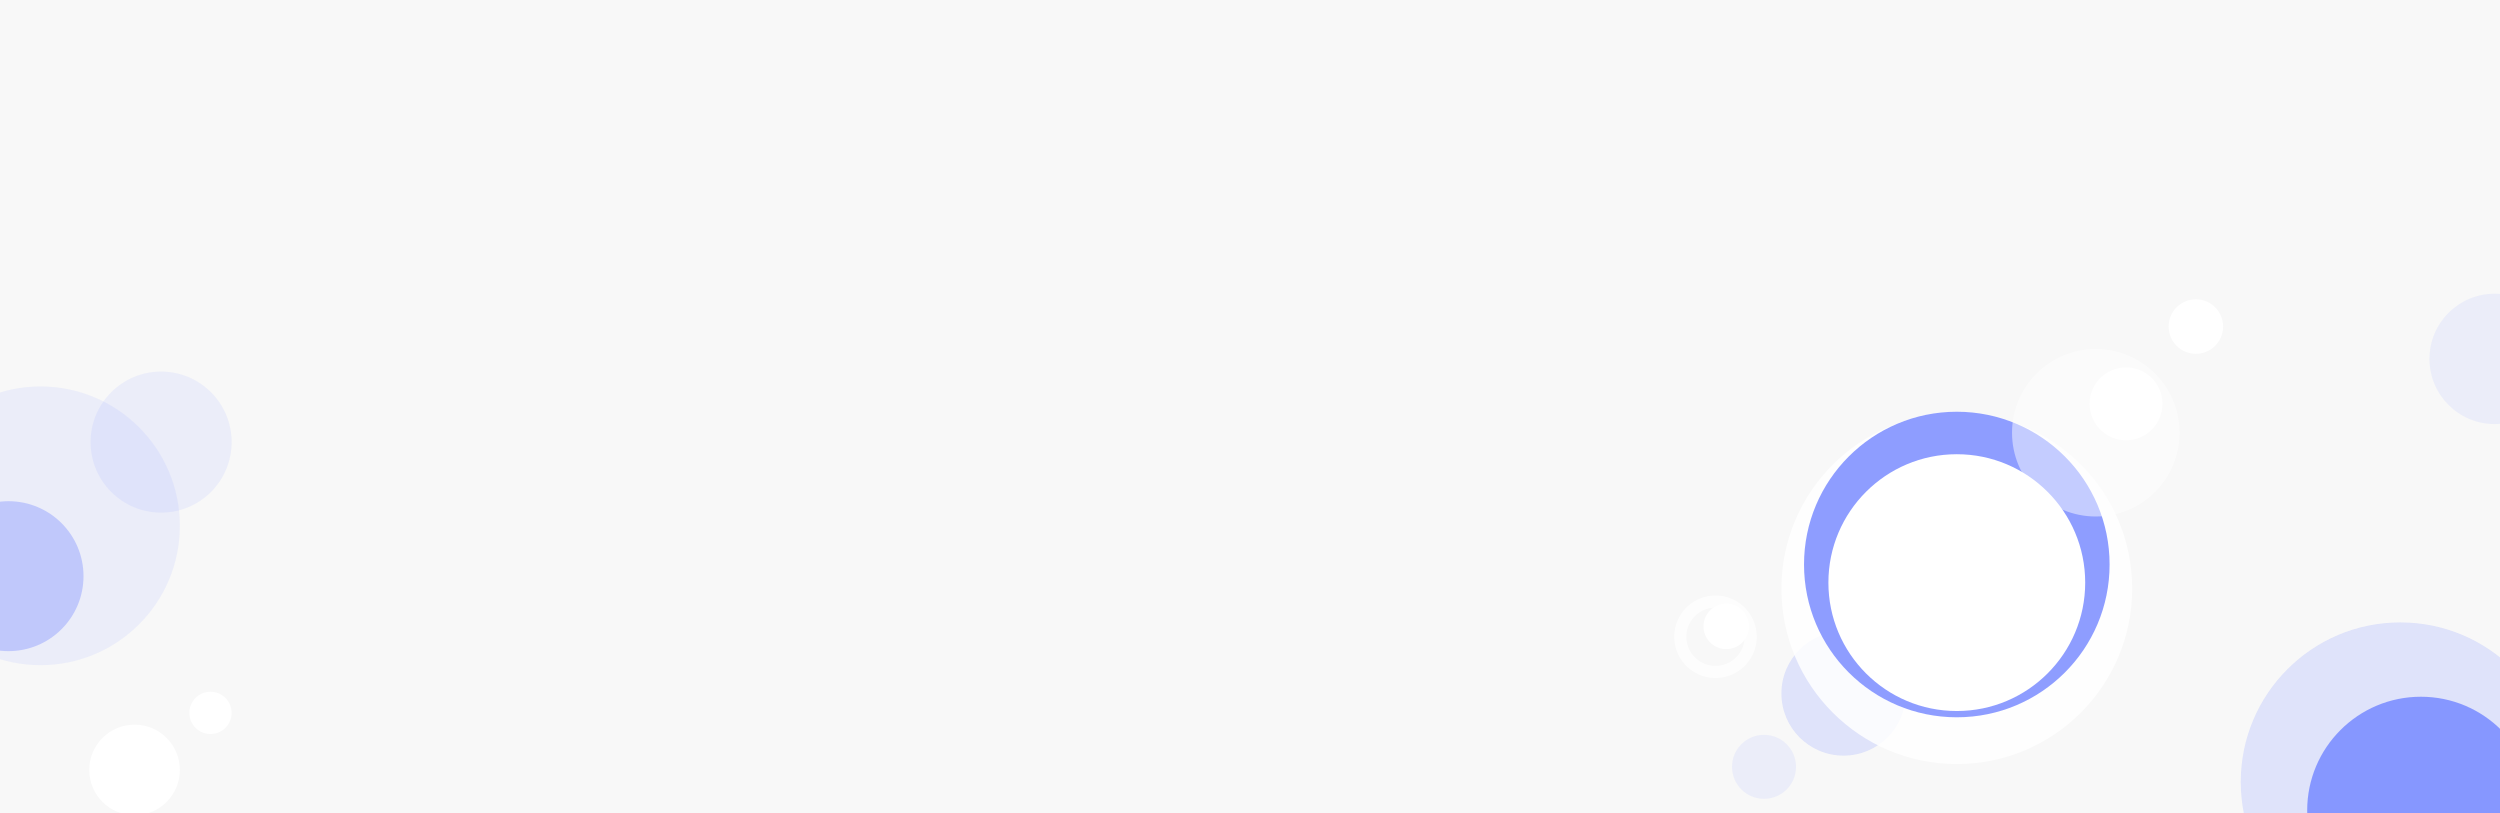 <svg xmlns="http://www.w3.org/2000/svg" xmlns:xlink="http://www.w3.org/1999/xlink" width="414" height="134.63" viewBox="0 0 414 134.63">
  <defs>
    <clipPath id="clip-path">
      <rect id="사각형_2778" data-name="사각형 2778" width="414" height="134.63" fill="#fff"/>
    </clipPath>
    <filter id="타원_665" x="292.003" y="64.439" width="64.088" height="65.088" filterUnits="userSpaceOnUse">
      <feOffset dy="4" input="SourceAlpha"/>
      <feGaussianBlur stdDeviation="1" result="blur"/>
      <feFlood flood-opacity="0.102"/>
      <feComposite operator="in" in2="blur"/>
      <feComposite in="SourceGraphic"/>
    </filter>
    <filter id="타원_667" x="293.784" y="66.22" width="60.525" height="60.525" filterUnits="userSpaceOnUse">
      <feOffset dy="3" input="SourceAlpha"/>
      <feGaussianBlur stdDeviation="3" result="blur-2"/>
      <feFlood flood-opacity="0.161"/>
      <feComposite operator="in" in2="blur-2"/>
      <feComposite in="SourceGraphic"/>
    </filter>
  </defs>
  <g id="Chat___맑음_위젯" data-name="Chat _ 맑음 위젯" clip-path="url(#clip-path)">
    <g id="그룹_1776" data-name="그룹 1776">
      <rect id="사각형_2777" data-name="사각형 2777" width="414" height="143.628" fill="#f8f8f8"/>
      <circle id="타원_651" data-name="타원 651" cx="12.414" cy="12.414" r="12.414" transform="translate(-11 83)" fill="#8797ff" opacity="0.43"/>
      <circle id="타원_652" data-name="타원 652" cx="7.501" cy="7.501" r="7.501" transform="translate(14.781 120)" fill="#fff"/>
      <circle id="타원_653" data-name="타원 653" cx="3.501" cy="3.501" r="3.501" transform="translate(31.356 114.553)" fill="#fff"/>
      <circle id="타원_654" data-name="타원 654" cx="23.076" cy="23.076" r="23.076" transform="translate(-16.368 64)" fill="#8797ff" opacity="0.12"/>
      <circle id="타원_655" data-name="타원 655" cx="11.68" cy="11.68" r="11.68" transform="translate(14.998 61.532)" fill="#8797ff" opacity="0.12"/>
      <circle id="타원_656" data-name="타원 656" cx="10.793" cy="10.793" r="10.793" transform="translate(402.32 48.64)" fill="#8797ff" opacity="0.12"/>
      <circle id="타원_657" data-name="타원 657" cx="18.828" cy="18.828" r="18.828" transform="translate(382.071 115.38)" fill="#8797ff"/>
      <circle id="타원_658" data-name="타원 658" cx="26.418" cy="26.418" r="26.418" transform="translate(371.071 103.072)" fill="#8797ff" opacity="0.22"/>
      <ellipse id="타원_659" data-name="타원 659" cx="10.287" cy="10.287" rx="10.287" ry="10.287" transform="translate(295.003 104.556)" fill="#8797ff" opacity="0.22"/>
      <ellipse id="타원_660" data-name="타원 660" cx="5.299" cy="5.299" rx="5.299" ry="5.299" transform="translate(286.823 121.687)" fill="#8797ff" opacity="0.12"/>
      <g id="타원_661" data-name="타원 661" transform="translate(281.748 96.072) rotate(31)" fill="none" stroke="#fff" stroke-width="2" opacity="0.75">
        <ellipse cx="6.831" cy="6.831" rx="6.831" ry="6.831" stroke="none"/>
        <ellipse cx="6.831" cy="6.831" rx="5.831" ry="5.831" fill="none"/>
      </g>
      <ellipse id="타원_662" data-name="타원 662" cx="3.768" cy="3.768" rx="3.768" ry="3.768" transform="translate(284.577 98.556) rotate(31)" fill="#fff"/>
      <g id="그룹_1775" data-name="그룹 1775" transform="translate(295.003 49.566)">
        <ellipse id="타원_663" data-name="타원 663" cx="4.512" cy="4.512" rx="4.512" ry="4.512" transform="translate(64.121 0)" fill="#fff"/>
        <g id="그룹_1774" data-name="그룹 1774" transform="translate(0 14.873)">
          <g id="그룹_1773" data-name="그룹 1773" transform="translate(0 0)">
            <ellipse id="타원_664" data-name="타원 664" cx="25.301" cy="25.301" rx="25.301" ry="25.301" transform="translate(3.743 3.743)" fill="#fff" opacity="0.84"/>
            <g transform="matrix(1, 0, 0, 1, -295, -64.44)" filter="url(#타원_665)">
              <ellipse id="타원_665-2" data-name="타원 665" cx="29.044" cy="29.044" rx="29.044" ry="29.044" transform="translate(295 64.44)" fill="#fff" opacity="0.84"/>
            </g>
            <ellipse id="타원_666" data-name="타원 666" cx="25.301" cy="25.301" rx="25.301" ry="25.301" transform="translate(3.743 3.743)" fill="#8e9dff"/>
          </g>
          <g transform="matrix(1, 0, 0, 1, -295, -64.44)" filter="url(#타원_667)">
            <ellipse id="타원_667-2" data-name="타원 667" cx="21.263" cy="21.263" rx="21.263" ry="21.263" transform="translate(302.78 72.22)" fill="#fff"/>
          </g>
        </g>
        <ellipse id="타원_668" data-name="타원 668" cx="13.866" cy="13.866" rx="13.866" ry="13.866" transform="translate(38.19 8.234)" fill="#fff" opacity="0.48"/>
        <ellipse id="타원_669" data-name="타원 669" cx="6.033" cy="6.033" rx="6.033" ry="6.033" transform="translate(51.034 11.275)" fill="#fff"/>
      </g>
    </g>
  </g>
</svg>
